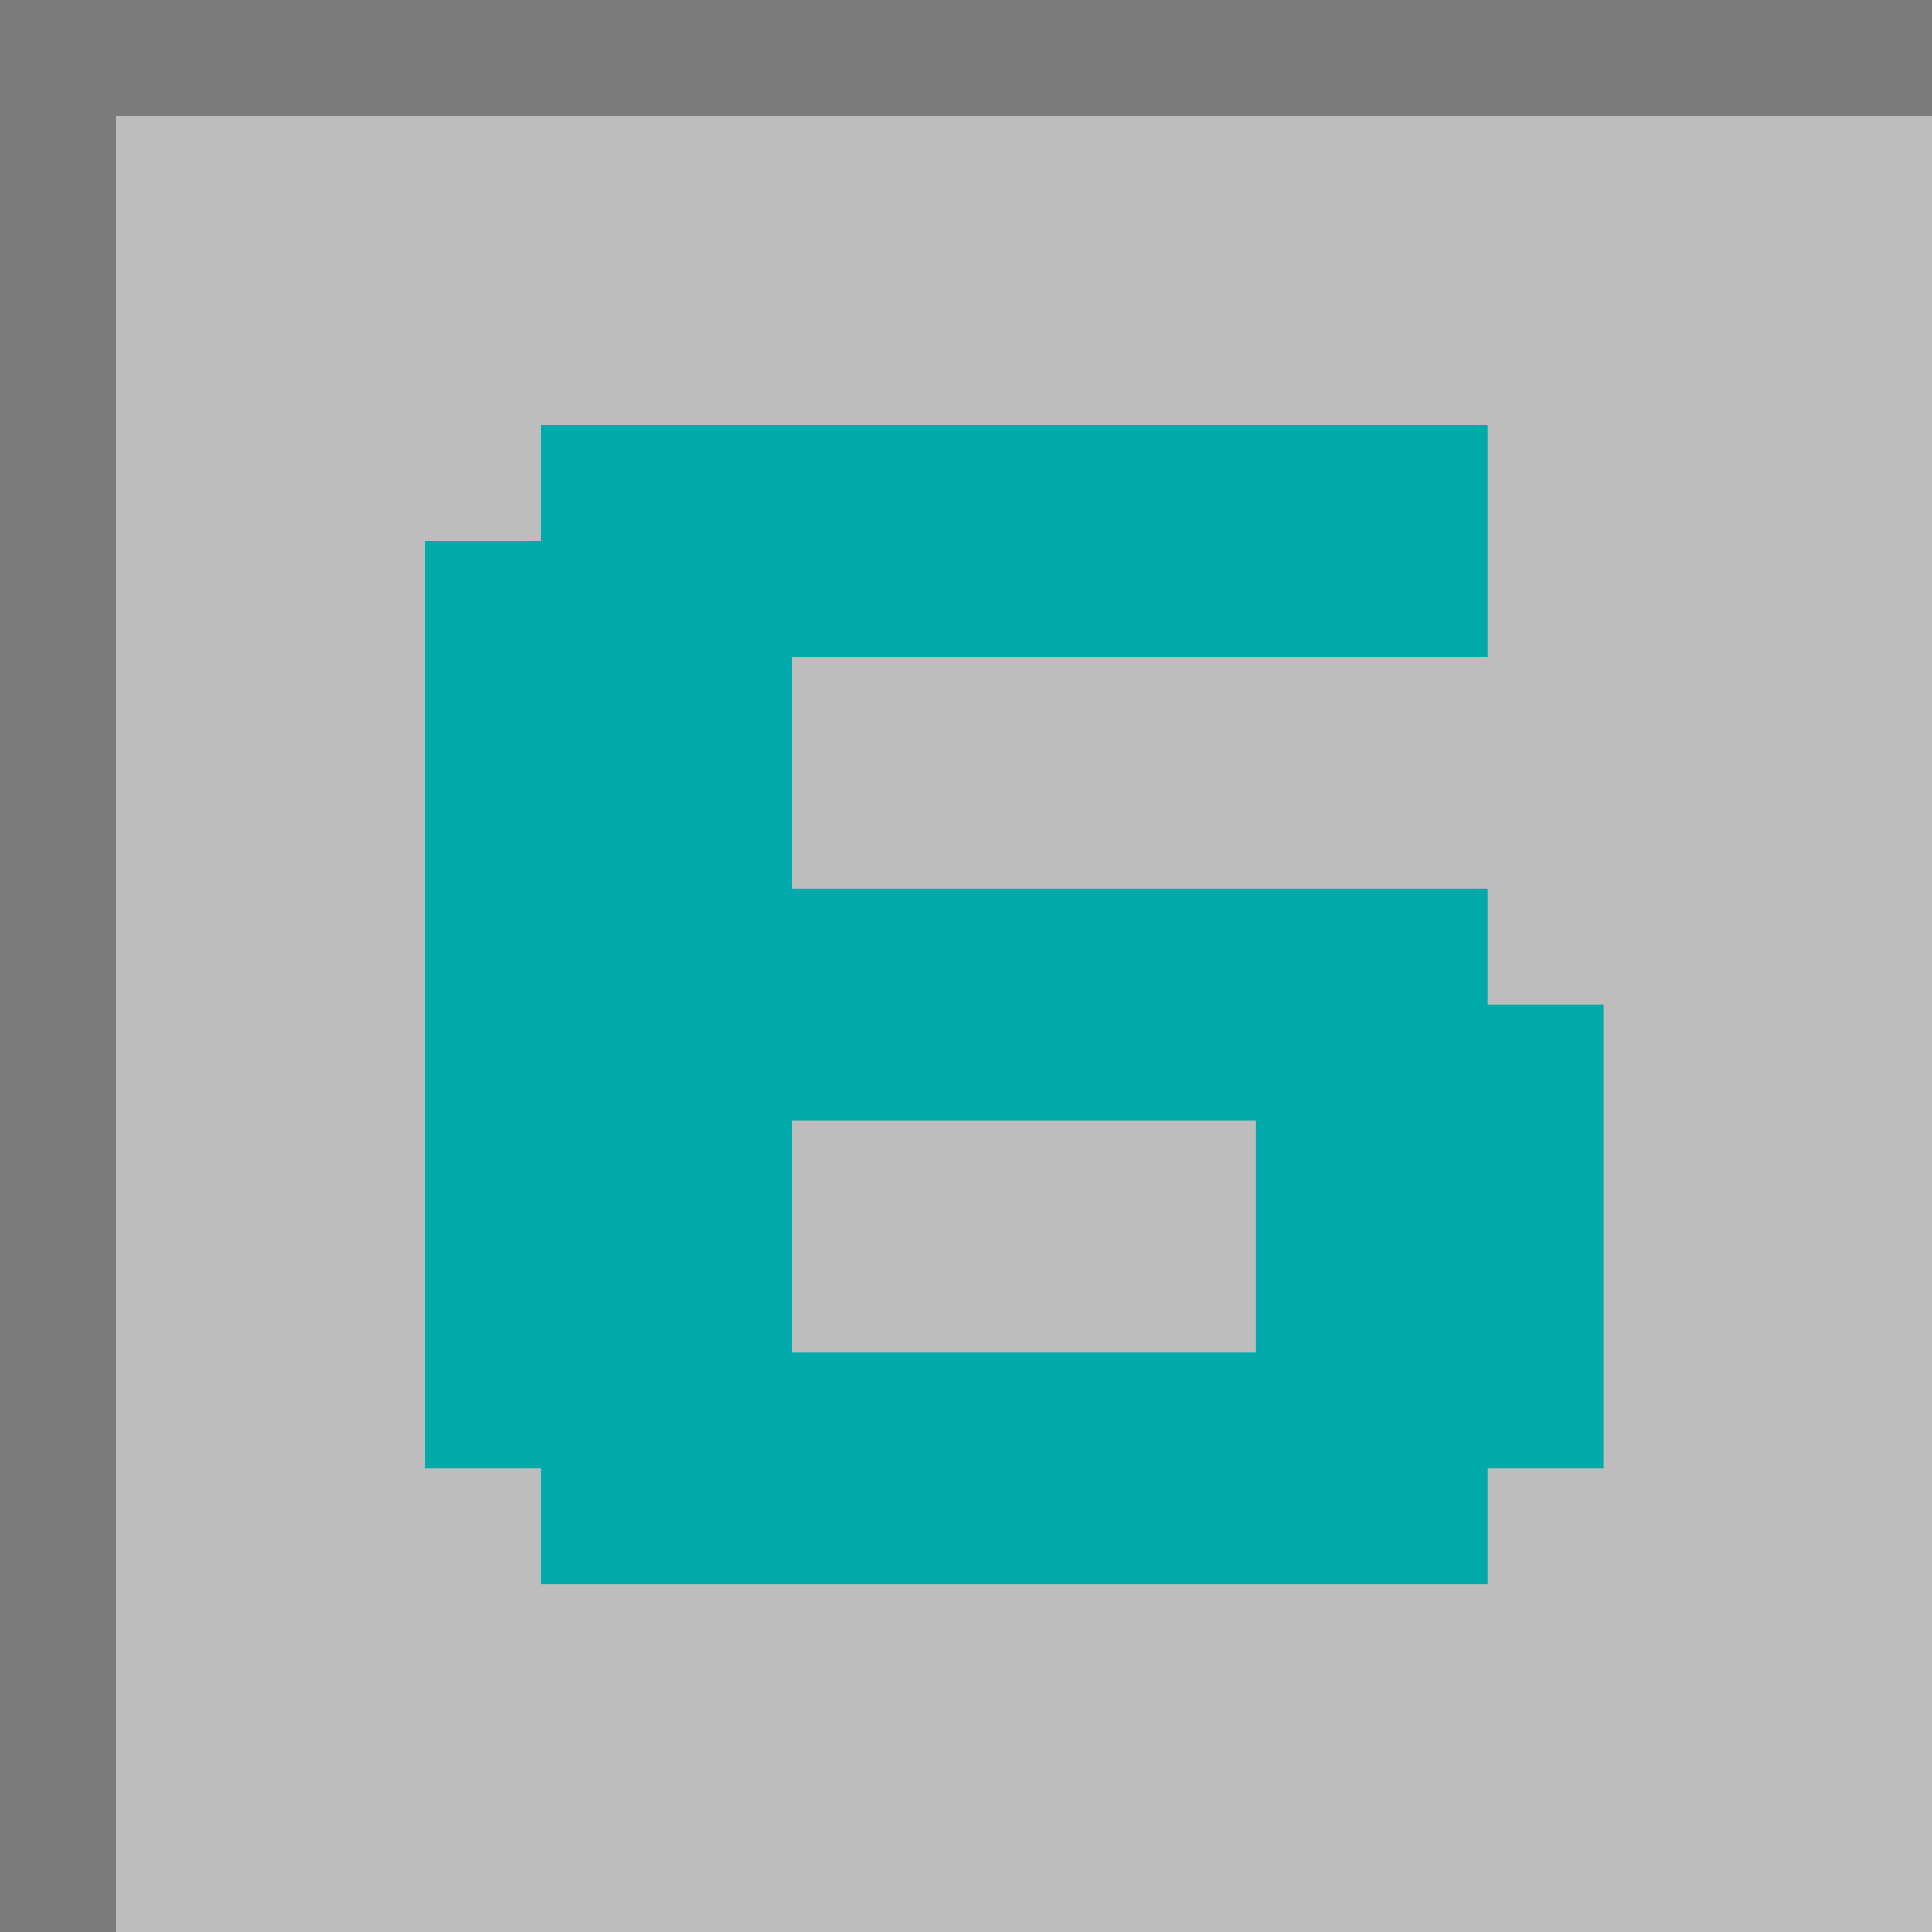 <svg width="50" height="50" viewBox="0 0 50 50" fill="none" xmlns="http://www.w3.org/2000/svg">
<g id="6" clip-path="url(#clip0_1_33)">
<rect id="Rectangle 2" width="50" height="50" fill="#7B7B7B"/>
<rect id="Rectangle 1" x="3" y="3" width="47" height="47" fill="#BDBDBD"/>
<path id="Subtract" fill-rule="evenodd" clip-rule="evenodd" d="M14 41H38.5V38H41.5V26H38.5V23H20.5V17H38.5V11H14V14H11V38H14V41ZM20.5 29V35H32.5V29H20.5Z" fill="#00AAAA"/>
</g>
<defs>
<clipPath id="clip0_1_33">
<rect width="50" height="50" fill="white"/>
</clipPath>
</defs>
</svg>

